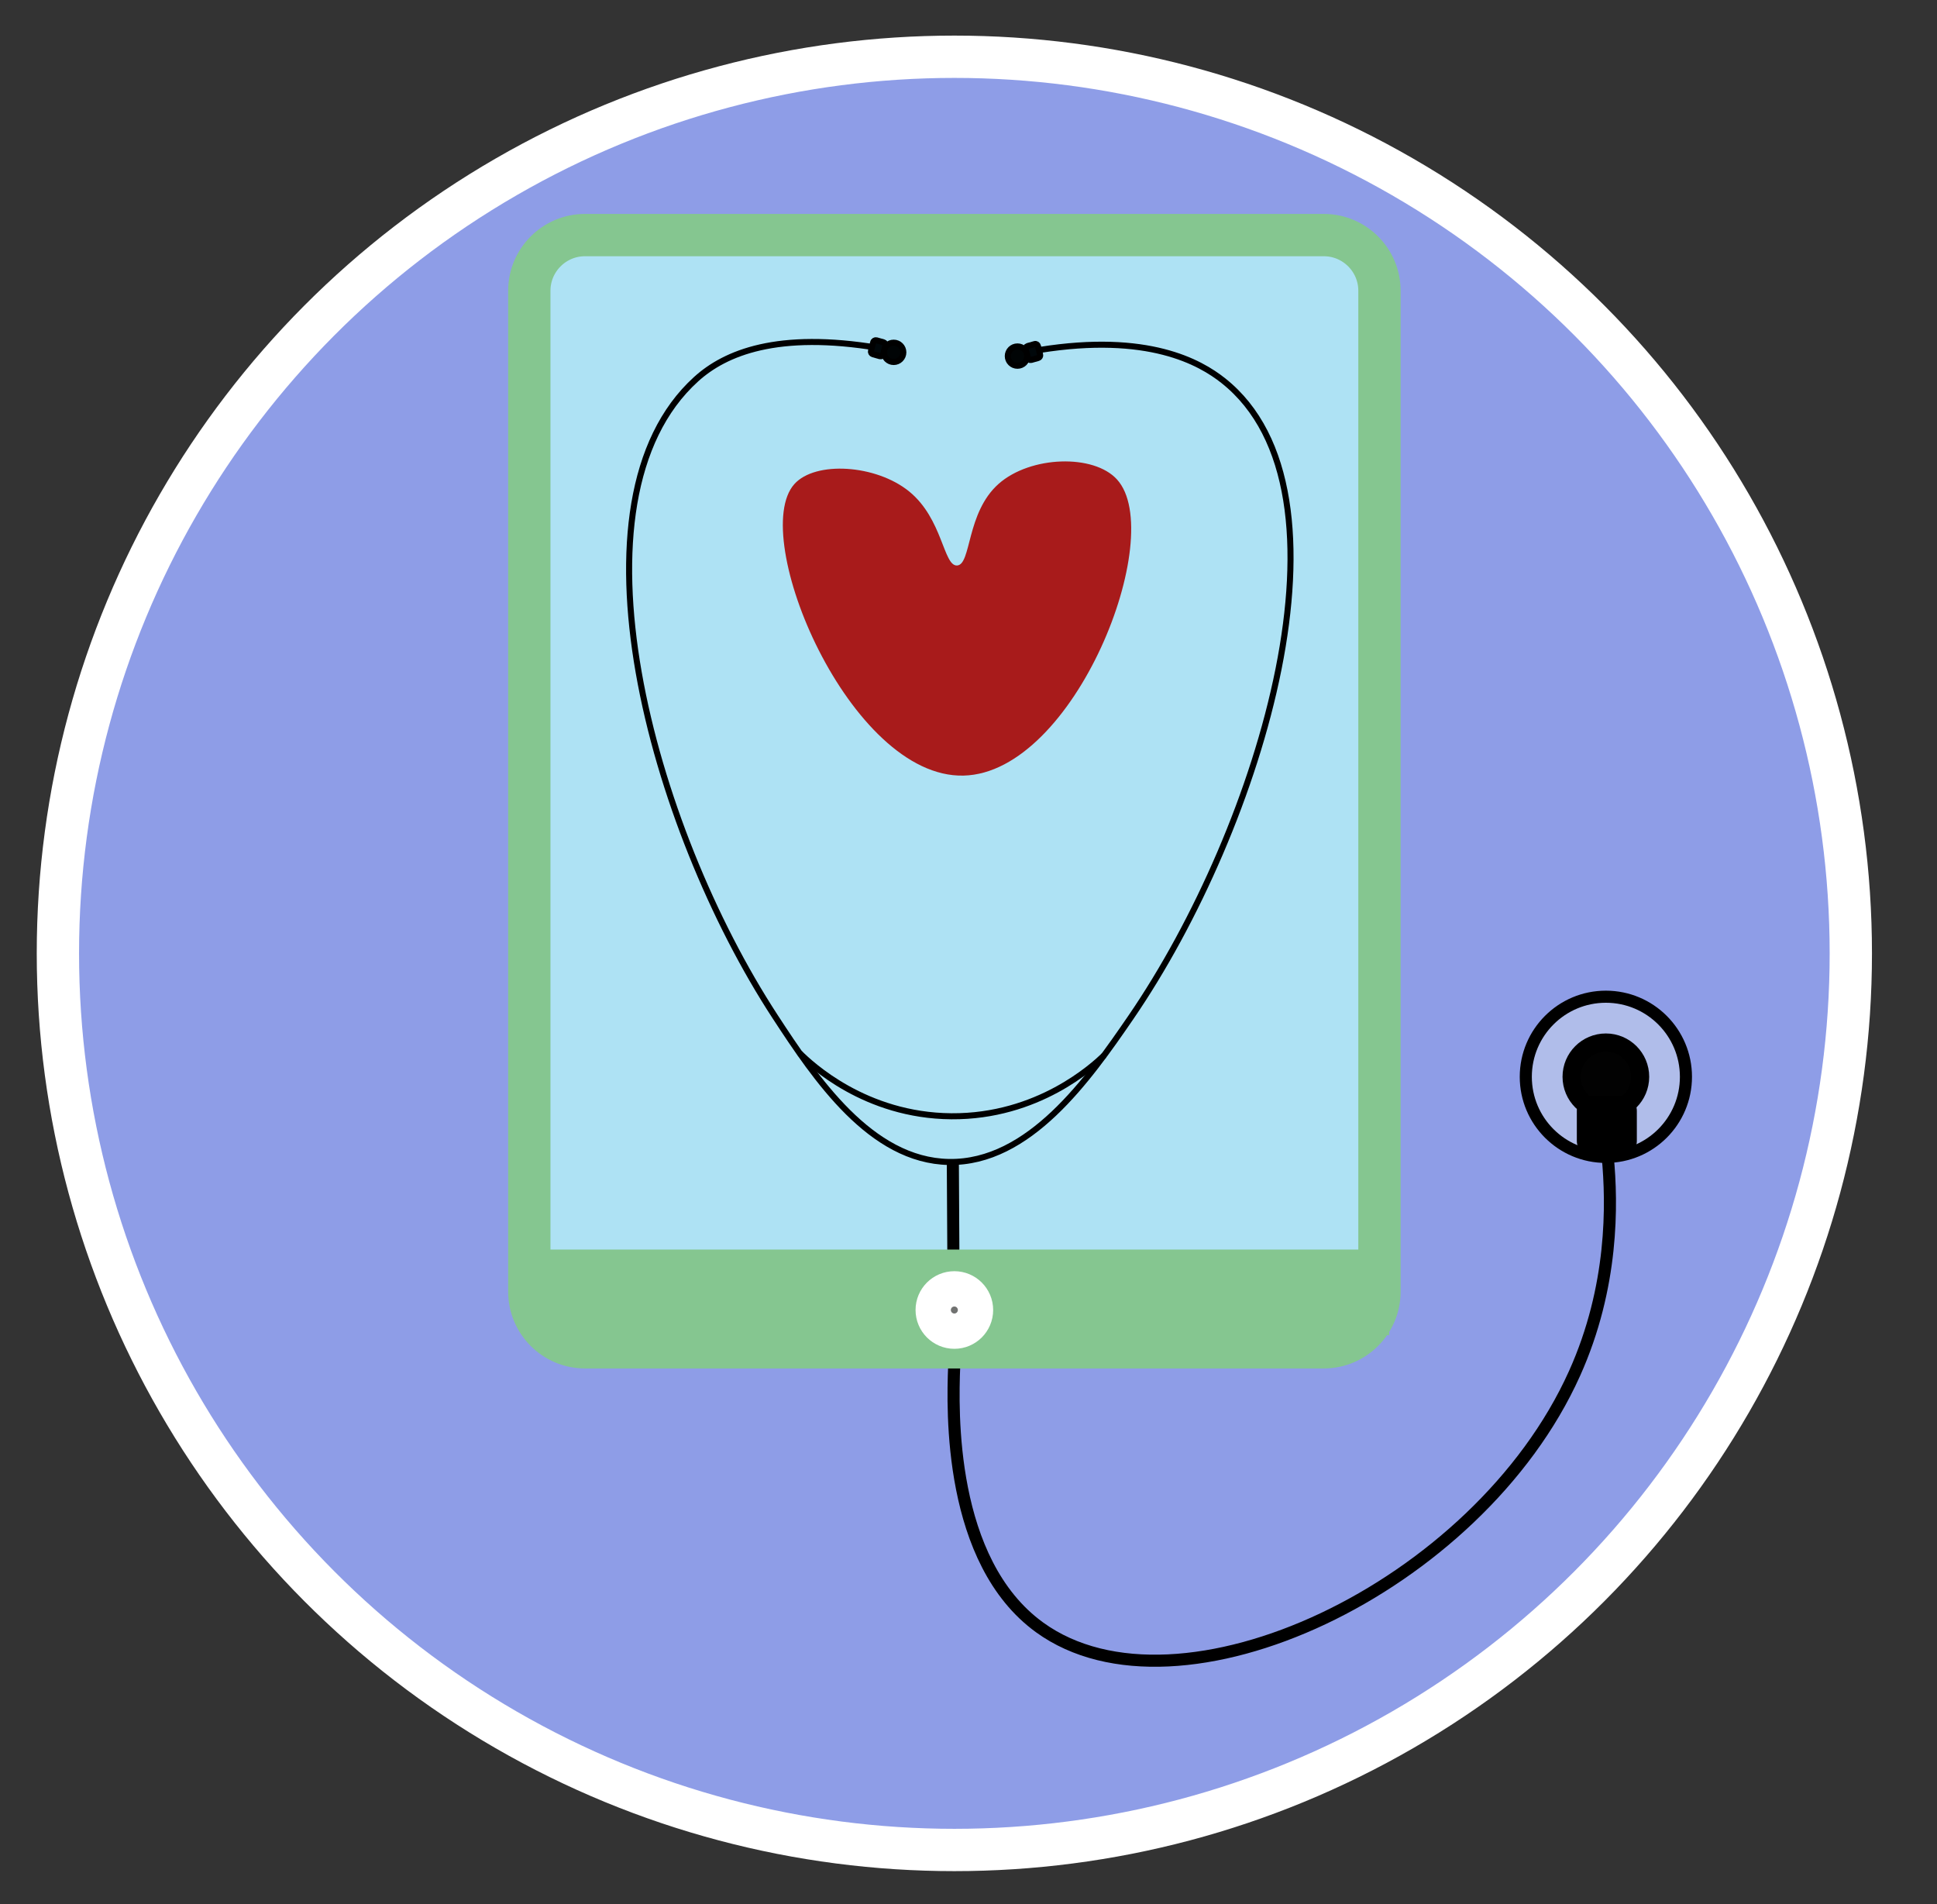 <?xml version="1.0" encoding="utf-8"?>
<!-- Generator: Adobe Illustrator 26.4.1, SVG Export Plug-In . SVG Version: 6.00 Build 0)  -->
<svg version="1.1" id="Слой_1" xmlns="http://www.w3.org/2000/svg" xmlns:xlink="http://www.w3.org/1999/xlink" x="0px" y="0px"
	 viewBox="0 0 320.5 315" style="enable-background:new 0 0 320.5 315;" xml:space="preserve">
<rect x="0" y="0" width="320.5" height="315" fill="#333333" stroke="none"/>
<style type="text/css">
	.st0{fill:#8E9DE7;stroke:#FFFFFF;stroke-width:7;stroke-miterlimit:10;}
	.st1{fill:#3FC6FF;}
	.st2{fill:none;stroke:#000000;stroke-width:2;stroke-miterlimit:10;}
	.st3{fill:#AEE2F4;stroke:#85C690;stroke-width:7;stroke-miterlimit:10;}
	.st4{fill:#85C690;stroke:#85C690;stroke-width:7;stroke-miterlimit:10;}
	.st5{fill:#717271;stroke:#FFFFFF;stroke-width:7;stroke-miterlimit:10;}
	.st6{fill:#A81B1B;}
	.st7{fill:none;stroke:#000000;stroke-miterlimit:10;}
	.st8{fill:#B0BDEA;stroke:#000000;stroke-width:2;stroke-miterlimit:10;}
	.st9{fill:#020202;stroke:#000000;stroke-width:3;stroke-miterlimit:10;}
	.st10{stroke:#000000;stroke-width:0.75;stroke-miterlimit:10;}
	.st11{fill:#00070A;stroke:#000000;stroke-miterlimit:10;}
	.st12{fill:#000405;stroke:#000000;stroke-miterlimit:10;}
</style>
<circle class="st0" cx="157.91" cy="157.72" r="148.33"/>
<path class="st1" d="M34.63,229.13"/>
<path class="st2" d="M157.88,226.06c-0.29,7.27-0.96,32.23,14.14,43.17c23,16.66,72.52-6.49,88.5-42
	c6.46-14.35,6.24-28.06,5.5-35.83"/>
<path class="st3" d="M219.03,222.89H96.8c-5.09,0-9.22-4.13-9.22-9.22V48.11c0-5.09,4.13-9.22,9.22-9.22h122.23
	c5.09,0,9.22,4.13,9.22,9.22v165.56C228.25,218.76,224.12,222.89,219.03,222.89z"/>
<path class="st2" d="M157.66,192.54c0.03,5.24,0.06,10.48,0.09,15.72"/>
<rect x="90.02" y="210.22" class="st4" width="136.33" height="7.17"/>
<circle class="st5" cx="157.91" cy="216.72" r="2.92"/>
<path class="st6" d="M131.44,80.08c-7.71,8.62,9.18,48.7,28,48.23c18.44-0.45,33.73-39.73,25.4-48.97
	c-3.84-4.27-14.34-3.95-19.6,0.7c-5.39,4.77-4.49,13.38-6.88,13.51c-2.28,0.12-2.35-7.7-7.92-12.24
	C144.94,76.83,134.9,76.22,131.44,80.08z"/>
<path class="st7" d="M145.35,57.56c-16.71-2.79-25.36,0.81-30.17,5.17c-22.24,20.16-7.45,74.03,13.06,105.44
	c6.7,10.26,15.83,23.83,28.77,24.06c13.27,0.23,23.1-13.7,30.1-23.91c21.64-31.55,38.42-87,15.31-105.34
	c-3.86-3.06-12.45-7.96-30.42-5.08"/>
<path class="st7" d="M132.34,174.25c1.77,1.75,10.79,10.31,25.07,10.42c14.33,0.11,23.5-8.36,25.28-10.07"/>
<circle class="st8" cx="265.71" cy="178.14" r="13.25"/>
<circle class="st9" cx="265.71" cy="178.14" r="5.67"/>
<path class="st10" d="M268.37,190.85h-5c-1.16,0-2.09-0.94-2.09-2.09v-5c0-1.16,0.94-2.09,2.09-2.09h5c1.16,0,2.09,0.94,2.09,2.09v5
	C270.46,189.91,269.53,190.85,268.37,190.85z"/>
<path class="st11" d="M145.02,56.3l1.17,0.33c0.24,0.07,0.38,0.32,0.31,0.57l-0.36,1.4c-0.06,0.25-0.31,0.39-0.54,0.33l-1.17-0.33
	c-0.24-0.07-0.38-0.32-0.31-0.57l0.36-1.4C144.54,56.38,144.79,56.24,145.02,56.3z"/>
<circle class="st12" cx="147.87" cy="58.29" r="1.6"/>
<path class="st11" d="M171.2,56.92l-1.17,0.33c-0.24,0.07-0.38,0.32-0.31,0.57l0.36,1.4c0.06,0.25,0.31,0.39,0.54,0.33l1.17-0.33
	c0.24-0.07,0.38-0.32,0.31-0.57l-0.36-1.4C171.68,57,171.43,56.85,171.2,56.92z"/>
<circle class="st12" cx="168.35" cy="58.91" r="1.6"/>
</svg>
